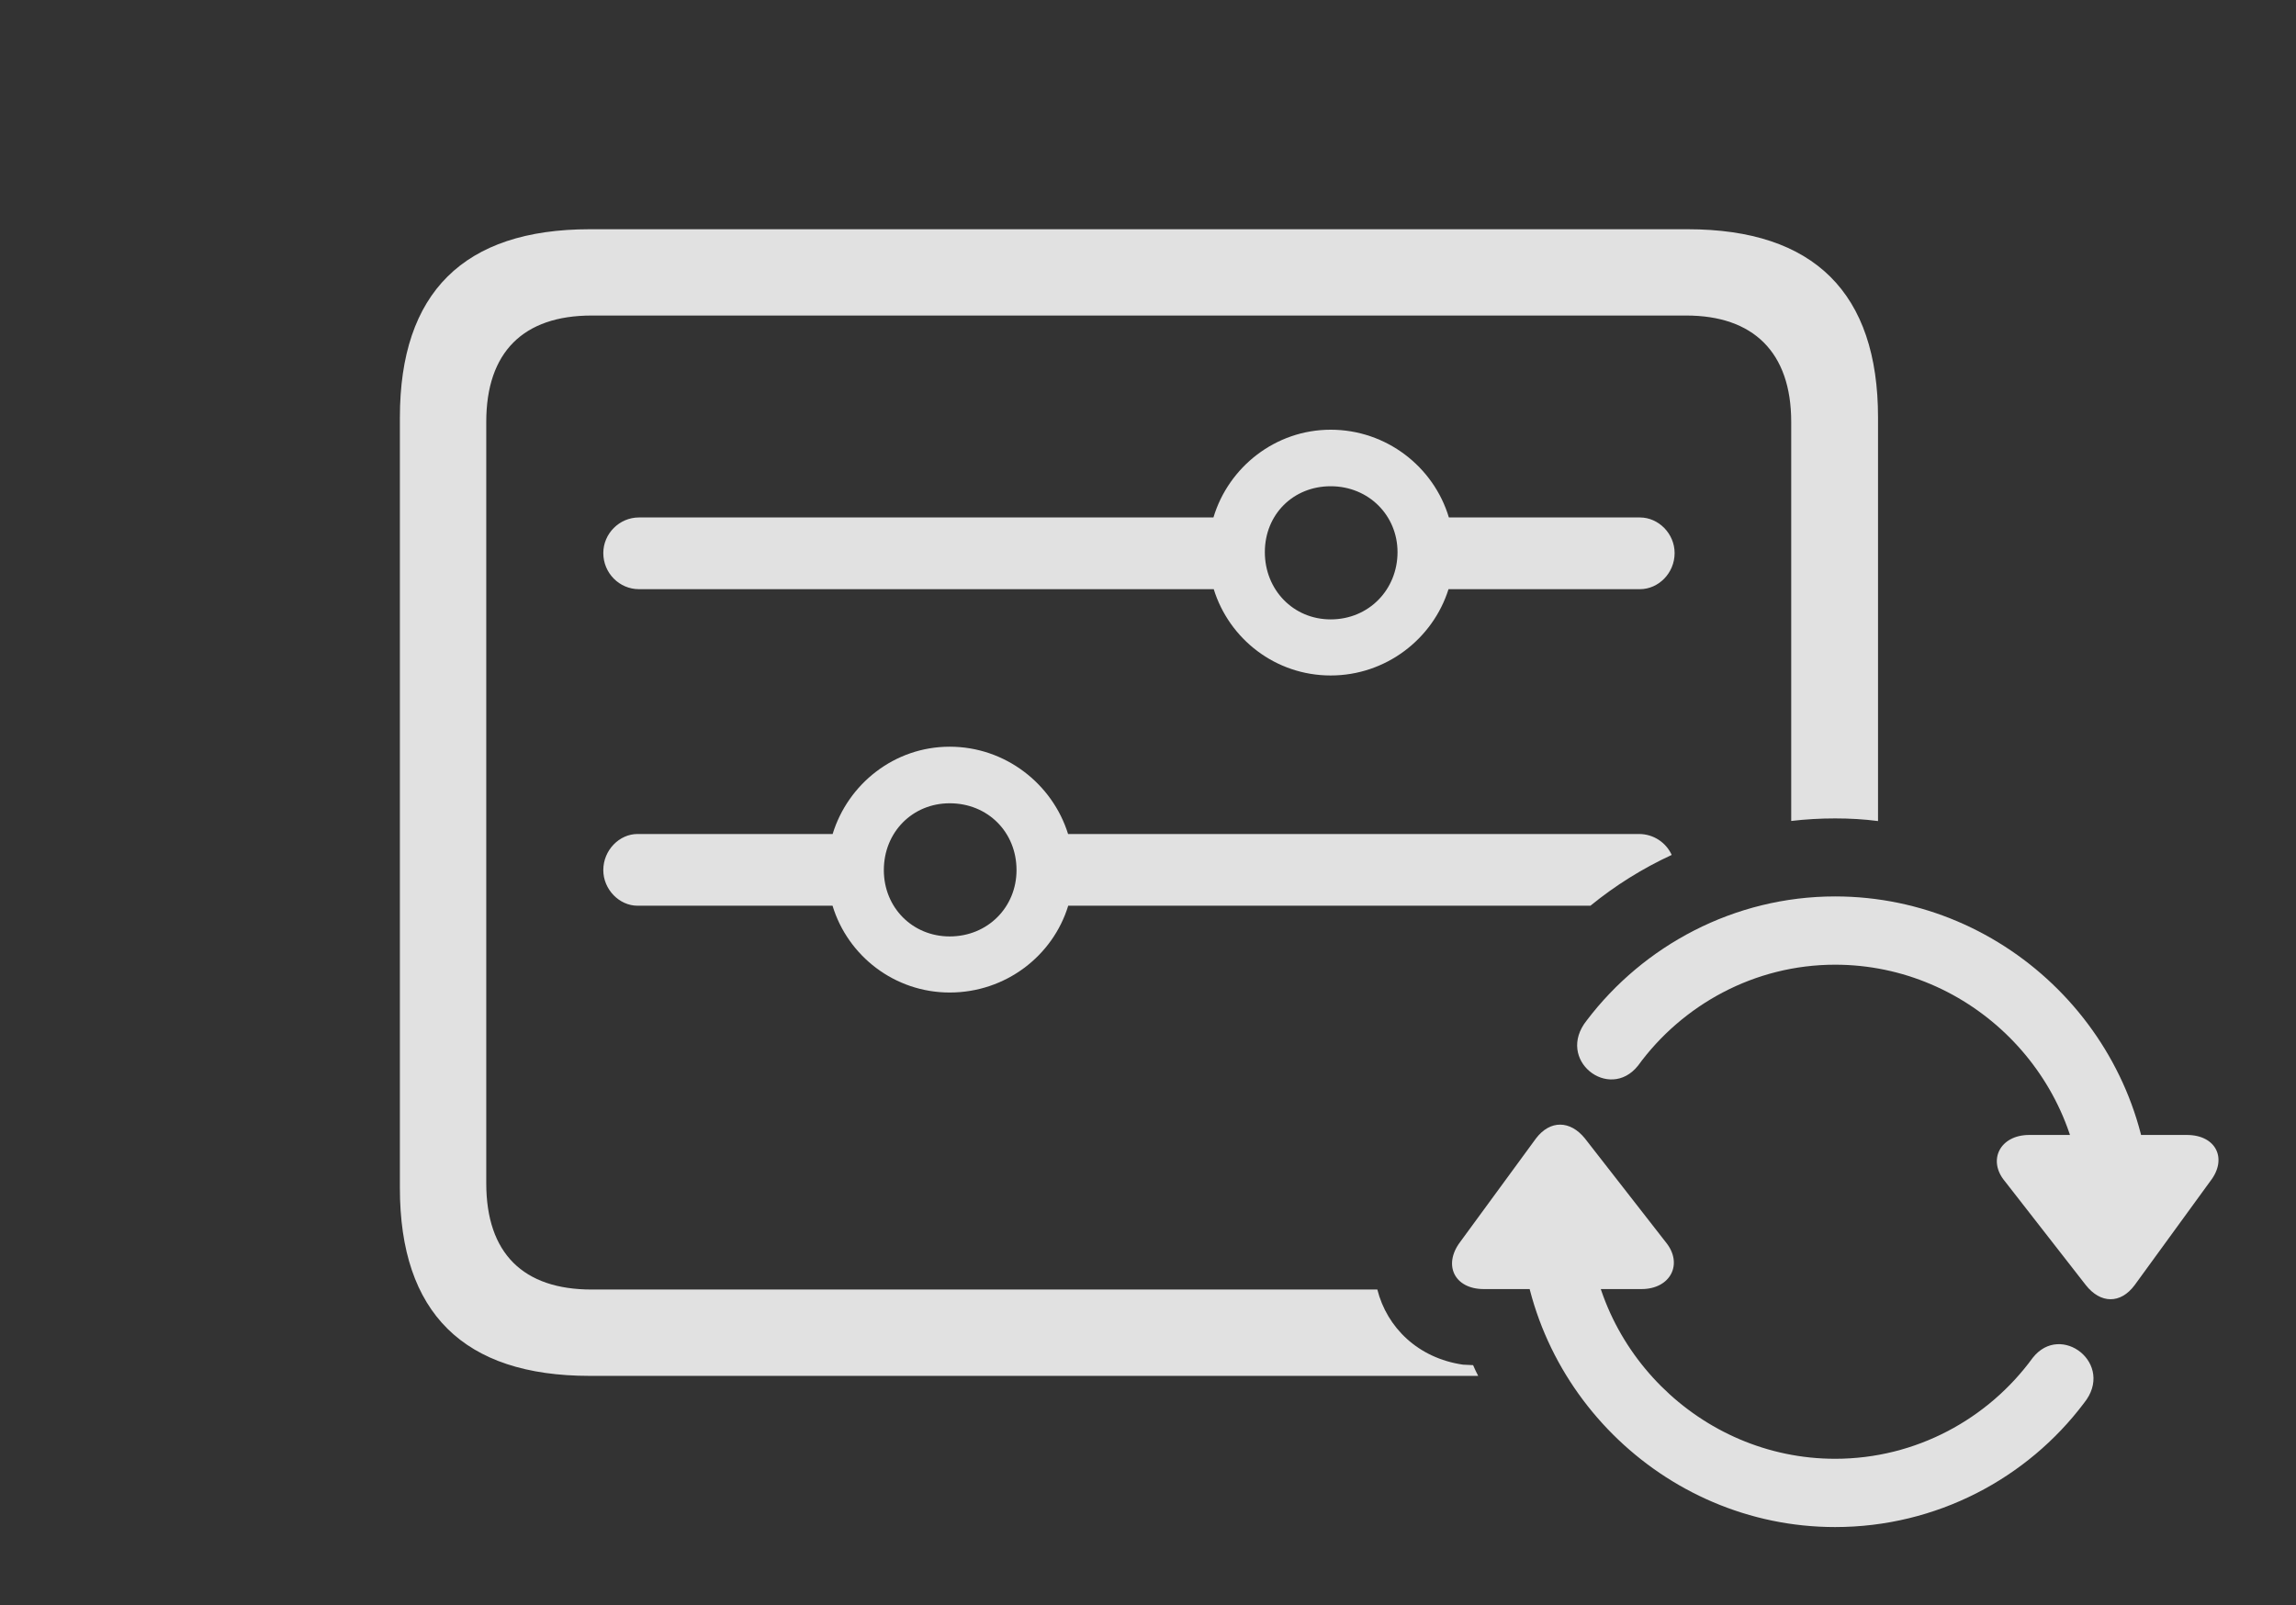 <?xml version="1.0" encoding="UTF-8"?>
<!--Generator: Apple Native CoreSVG 232.5-->
<!DOCTYPE svg
PUBLIC "-//W3C//DTD SVG 1.1//EN"
       "http://www.w3.org/Graphics/SVG/1.1/DTD/svg11.dtd">
<svg version="1.1" xmlns="http://www.w3.org/2000/svg" xmlns:xlink="http://www.w3.org/1999/xlink" width="45.962" height="32.139">
 <rect width="100%" height="100%" fill="#333333" stroke="none"/>
 <g>
  <rect height="32.139" opacity="0" width="45.962" x="0" y="0"/>
  <path d="M37.595 8.359L37.595 16.44C37.313 16.403 37.026 16.387 36.736 16.387C36.439 16.387 36.145 16.404 35.857 16.438L35.857 8.447C35.857 7.051 35.095 6.318 33.757 6.318L11.843 6.318C10.476 6.318 9.734 7.051 9.734 8.447L9.734 23.691C9.734 25.098 10.476 25.82 11.843 25.82L27.572 25.82C27.763 26.578 28.385 27.193 29.285 27.324L29.489 27.334C29.521 27.407 29.553 27.479 29.591 27.549L11.804 27.549C9.284 27.549 8.005 26.289 8.005 23.789L8.005 8.359C8.005 5.859 9.284 4.59 11.804 4.59L33.786 4.59C36.316 4.59 37.595 5.869 37.595 8.359ZM21.381 16.699L32.81 16.699C33.101 16.699 33.351 16.87 33.465 17.118C32.878 17.389 32.331 17.732 31.838 18.135L21.384 18.135C21.076 19.143 20.128 19.873 19.011 19.873C17.91 19.873 16.972 19.143 16.666 18.135L12.761 18.135C12.4 18.135 12.077 17.812 12.077 17.422C12.077 17.021 12.4 16.699 12.761 16.699L16.668 16.699C16.976 15.695 17.906 14.951 19.011 14.951C20.124 14.951 21.069 15.695 21.381 16.699ZM17.693 17.422C17.693 18.174 18.269 18.75 19.011 18.75C19.773 18.75 20.349 18.164 20.349 17.422C20.349 16.66 19.773 16.084 19.011 16.084C18.269 16.084 17.693 16.66 17.693 17.422ZM29.004 10.361L32.829 10.361C33.2 10.361 33.523 10.684 33.523 11.074C33.523 11.475 33.2 11.797 32.829 11.797L28.997 11.797C28.682 12.797 27.74 13.525 26.638 13.525C25.535 13.525 24.607 12.797 24.297 11.797L12.79 11.797C12.4 11.797 12.077 11.475 12.077 11.074C12.077 10.684 12.4 10.361 12.79 10.361L24.291 10.361C24.594 9.35 25.534 8.604 26.638 8.604C27.751 8.604 28.7 9.345 29.004 10.361ZM25.32 11.055C25.32 11.807 25.886 12.402 26.638 12.402C27.4 12.402 27.976 11.807 27.976 11.055C27.976 10.322 27.4 9.736 26.638 9.736C25.886 9.736 25.32 10.303 25.32 11.055Z" fill="#ffffff" fill-opacity="0.85"/>
  <path d="M40.691 27.188C39.802 28.408 38.357 29.209 36.736 29.209C34.031 29.209 31.794 26.973 31.794 24.268L30.427 24.268C30.427 27.725 33.279 30.576 36.736 30.576C38.767 30.576 40.583 29.6 41.716 28.096C42.351 27.314 41.257 26.465 40.691 27.188ZM30.749 22.793L29.226 24.873C28.884 25.332 29.118 25.811 29.704 25.811L32.859 25.811C33.445 25.811 33.699 25.303 33.347 24.873L31.726 22.793C31.433 22.432 31.032 22.422 30.749 22.793ZM32.79 21.338C33.679 20.117 35.124 19.316 36.736 19.316C39.45 19.316 41.687 21.553 41.687 24.268L43.054 24.268C43.054 20.801 40.202 17.949 36.736 17.949C34.714 17.949 32.898 18.936 31.765 20.43C31.13 21.221 32.214 22.061 32.79 21.338ZM42.732 25.732L44.245 23.652C44.597 23.203 44.363 22.725 43.777 22.725L40.622 22.725C40.036 22.725 39.782 23.232 40.134 23.652L41.755 25.732C42.048 26.104 42.449 26.113 42.732 25.732Z" fill="#ffffff" fill-opacity="0.85"/>
 </g>
</svg>
